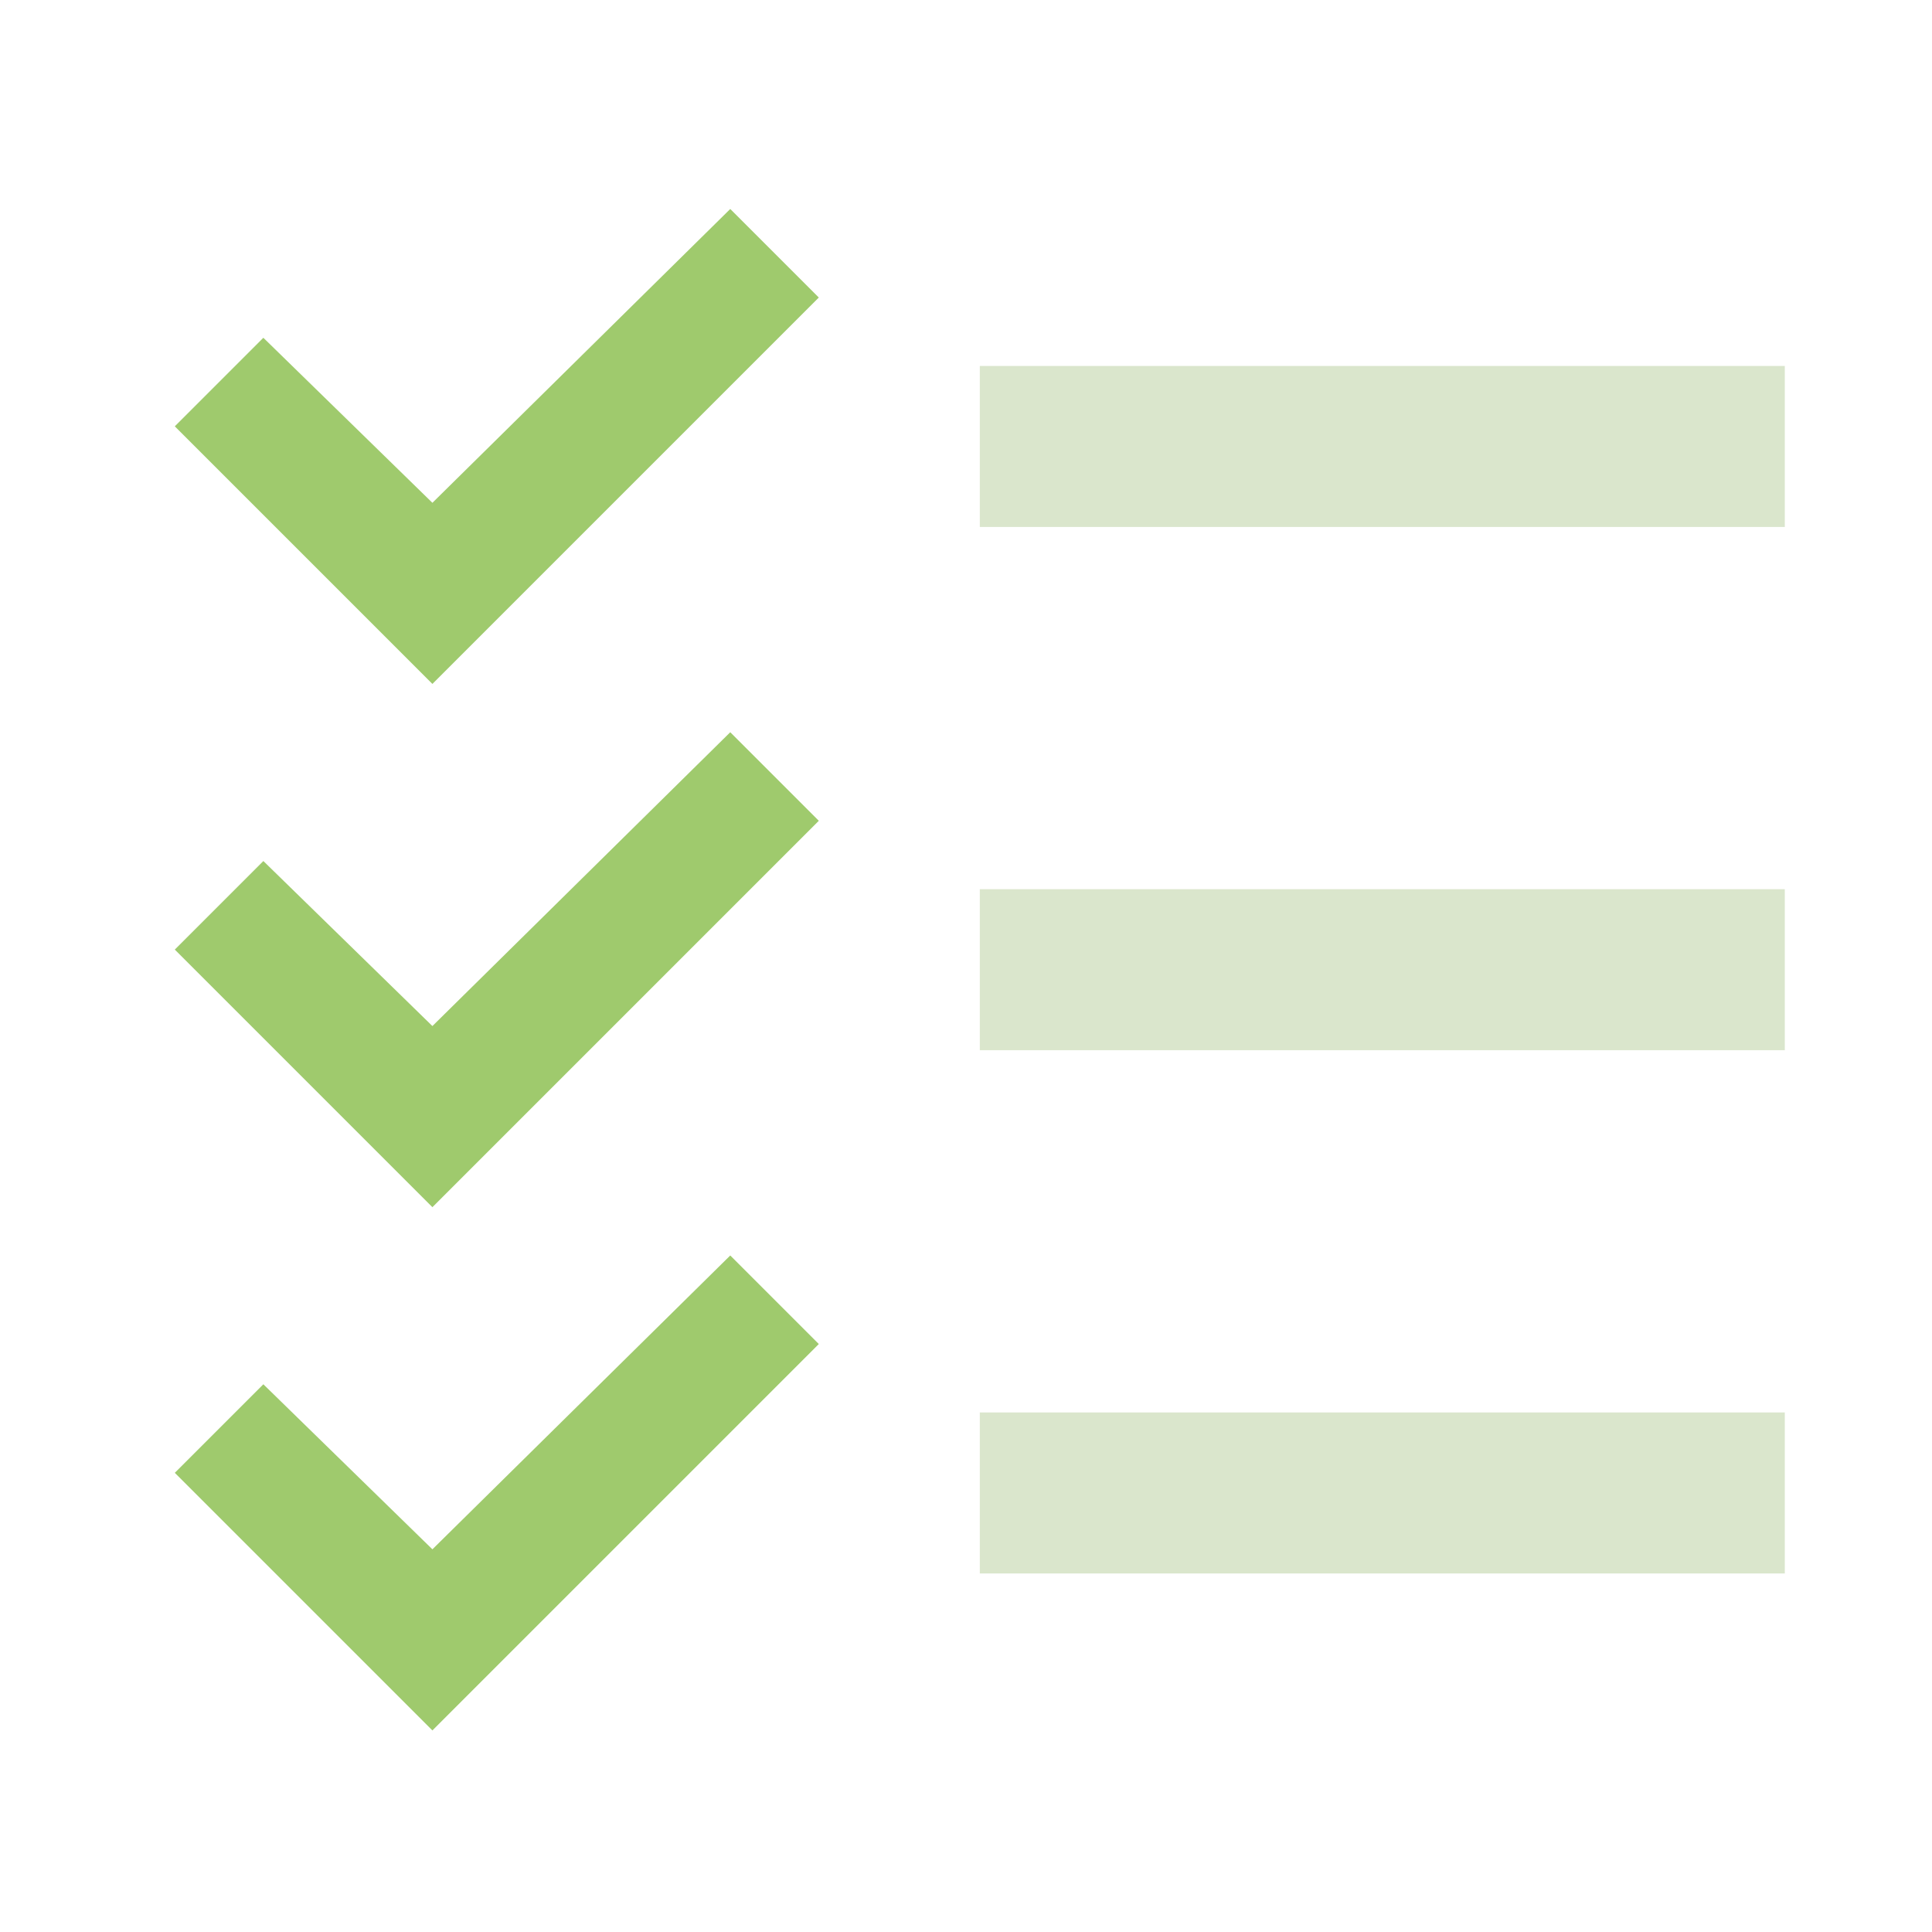 <?xml version="1.0" encoding="UTF-8" standalone="no"?>
<svg
   xmlns:dc="http://purl.org/dc/elements/1.1/"
   xmlns:cc="http://creativecommons.org/ns#"
   xmlns:rdf="http://www.w3.org/1999/02/22-rdf-syntax-ns#"
   xmlns:svg="http://www.w3.org/2000/svg"
   xmlns="http://www.w3.org/2000/svg"
   xmlns:sodipodi="http://sodipodi.sourceforge.net/DTD/sodipodi-0.dtd"
   xmlns:inkscape="http://www.inkscape.org/namespaces/inkscape"
   version="1"
   viewBox="0 0 48 48"
   enable-background="new 0 0 48 48"
   id="svg3733"
   sodipodi:docname="todo.svg"
   inkscape:version="0.92.3 (2405546, 2018-03-11)">
  <defs
     id="defs3737" />
  <sodipodi:namedview
     pagecolor="#ffffff"
     bordercolor="#666666"
     borderopacity="1"
     objecttolerance="10"
     gridtolerance="10"
     guidetolerance="10"
     inkscape:pageopacity="0"
     inkscape:pageshadow="2"
     inkscape:window-width="2560"
     inkscape:window-height="1377"
     id="namedview3735"
     showgrid="false"
     inkscape:zoom="6.9014727"
     inkscape:cx="-20.562039"
     inkscape:cy="6.7253118"
     inkscape:window-x="-8"
     inkscape:window-y="-8"
     inkscape:window-maximized="1"
     inkscape:current-layer="layer1" />
  <g
     inkscape:groupmode="layer"
     id="layer2"
     inkscape:label="bg!"
     style="display:none">
    <circle
       style="opacity:1;fill:#4bbec3;fill-opacity:1"
       cx="24"
       cy="24"
       r="21"
       id="circle3727" />
  </g>
  <g
     style="display:none"
     inkscape:label="bg?"
     id="g4606"
     inkscape:groupmode="layer">
    <circle
       id="circle4604"
       r="21"
       cy="24"
       cx="24"
       style="opacity:1;fill:#7baabe;fill-opacity:1" />
  </g>
  <g
     inkscape:groupmode="layer"
     id="layer3"
     inkscape:label="!"
     style="display:none"
     sodipodi:insensitive="true">
    <rect
       style="fill:#ffffff"
       x="22"
       y="22"
       width="4"
       height="11"
       id="rect3729" />
    <circle
       style="fill:#ffffff"
       cx="24"
       cy="16.5"
       r="2.5"
       id="circle3731" />
  </g>
  <g
     inkscape:groupmode="layer"
     id="layer4"
     inkscape:label="?"
     style="display:none">
    <path
       style="opacity:1;fill:#ffffff;fill-opacity:1;stroke:none;stroke-width:1px;stroke-linecap:butt;stroke-linejoin:miter;stroke-opacity:1"
       d="m 30.729,19.356 c -0.026,-4.608 -3.866,-6.991 -7.035,-6.953 -3.588,0.043 -7.259,2.554 -7.299,7.411 v -1.9e-5 c 1.37,-0.048 2.704,-0.065 3.817,-0.086 -0.012,-1.427 0.946,-3.549 3.37,-3.62 2.424,-0.07 3.507,1.498 3.555,3.359 0.039,1.534 -1.909,2.565 -3.144,3.582 -1.413,1.163 -2.919,3.406 -2.769,6.086 1.551,-0.026 2.829,-0.022 4.038,-0.036 0.025,-1.211 0.526,-2.873 1.802,-4.049 1.275,-1.176 3.684,-2.462 3.665,-5.693 z"
       id="path4581"
       inkscape:connector-curvature="0"
       sodipodi:nodetypes="ssccczsscczs" />
    <circle
       style="display:inline;fill:#ffffff"
       cx="23.385"
       cy="33.469"
       r="2.5"
       id="circle3731-7" />
  </g>
  <g
     inkscape:groupmode="layer"
     id="layer1"
     inkscape:label="todo">
    <g
       id="g4698">
      <g
         transform="translate(0.343,0.092)"
         id="g4645"
         style="fill:#99c764;fill-opacity:0.941">
        <polygon
           style="fill:#99c764;fill-opacity:0.941"
           id="polygon4639"
           points="4,23.5 10.4,29.9 20,20.3 17.8,18.1 10.4,25.4 6.2,21.3 " />
        <polygon
           style="fill:#99c764;fill-opacity:0.941"
           id="polygon4641"
           points="4,10.5 10.4,16.9 20,7.3 17.8,5.1 10.4,12.4 6.2,8.3 " />
        <polygon
           style="fill:#99c764;fill-opacity:0.941"
           id="polygon4643"
           points="4,36.5 10.4,42.9 20,33.3 17.8,31.1 10.4,38.4 6.2,34.3 " />
      </g>
      <g
         transform="translate(0.343,0.092)"
         id="g4653"
         style="fill:#98b972;fill-opacity:0.361">
        <rect
           style="fill:#98b972;fill-opacity:0.361"
           id="rect4647"
           height="4"
           width="20"
           y="22"
           x="24" />
        <rect
           style="fill:#98b972;fill-opacity:0.361"
           id="rect4649"
           height="4"
           width="20"
           y="9"
           x="24" />
        <rect
           style="fill:#98b972;fill-opacity:0.361"
           id="rect4651"
           height="4"
           width="20"
           y="35"
           x="24" />
      </g>
    </g>
  </g>
</svg>
